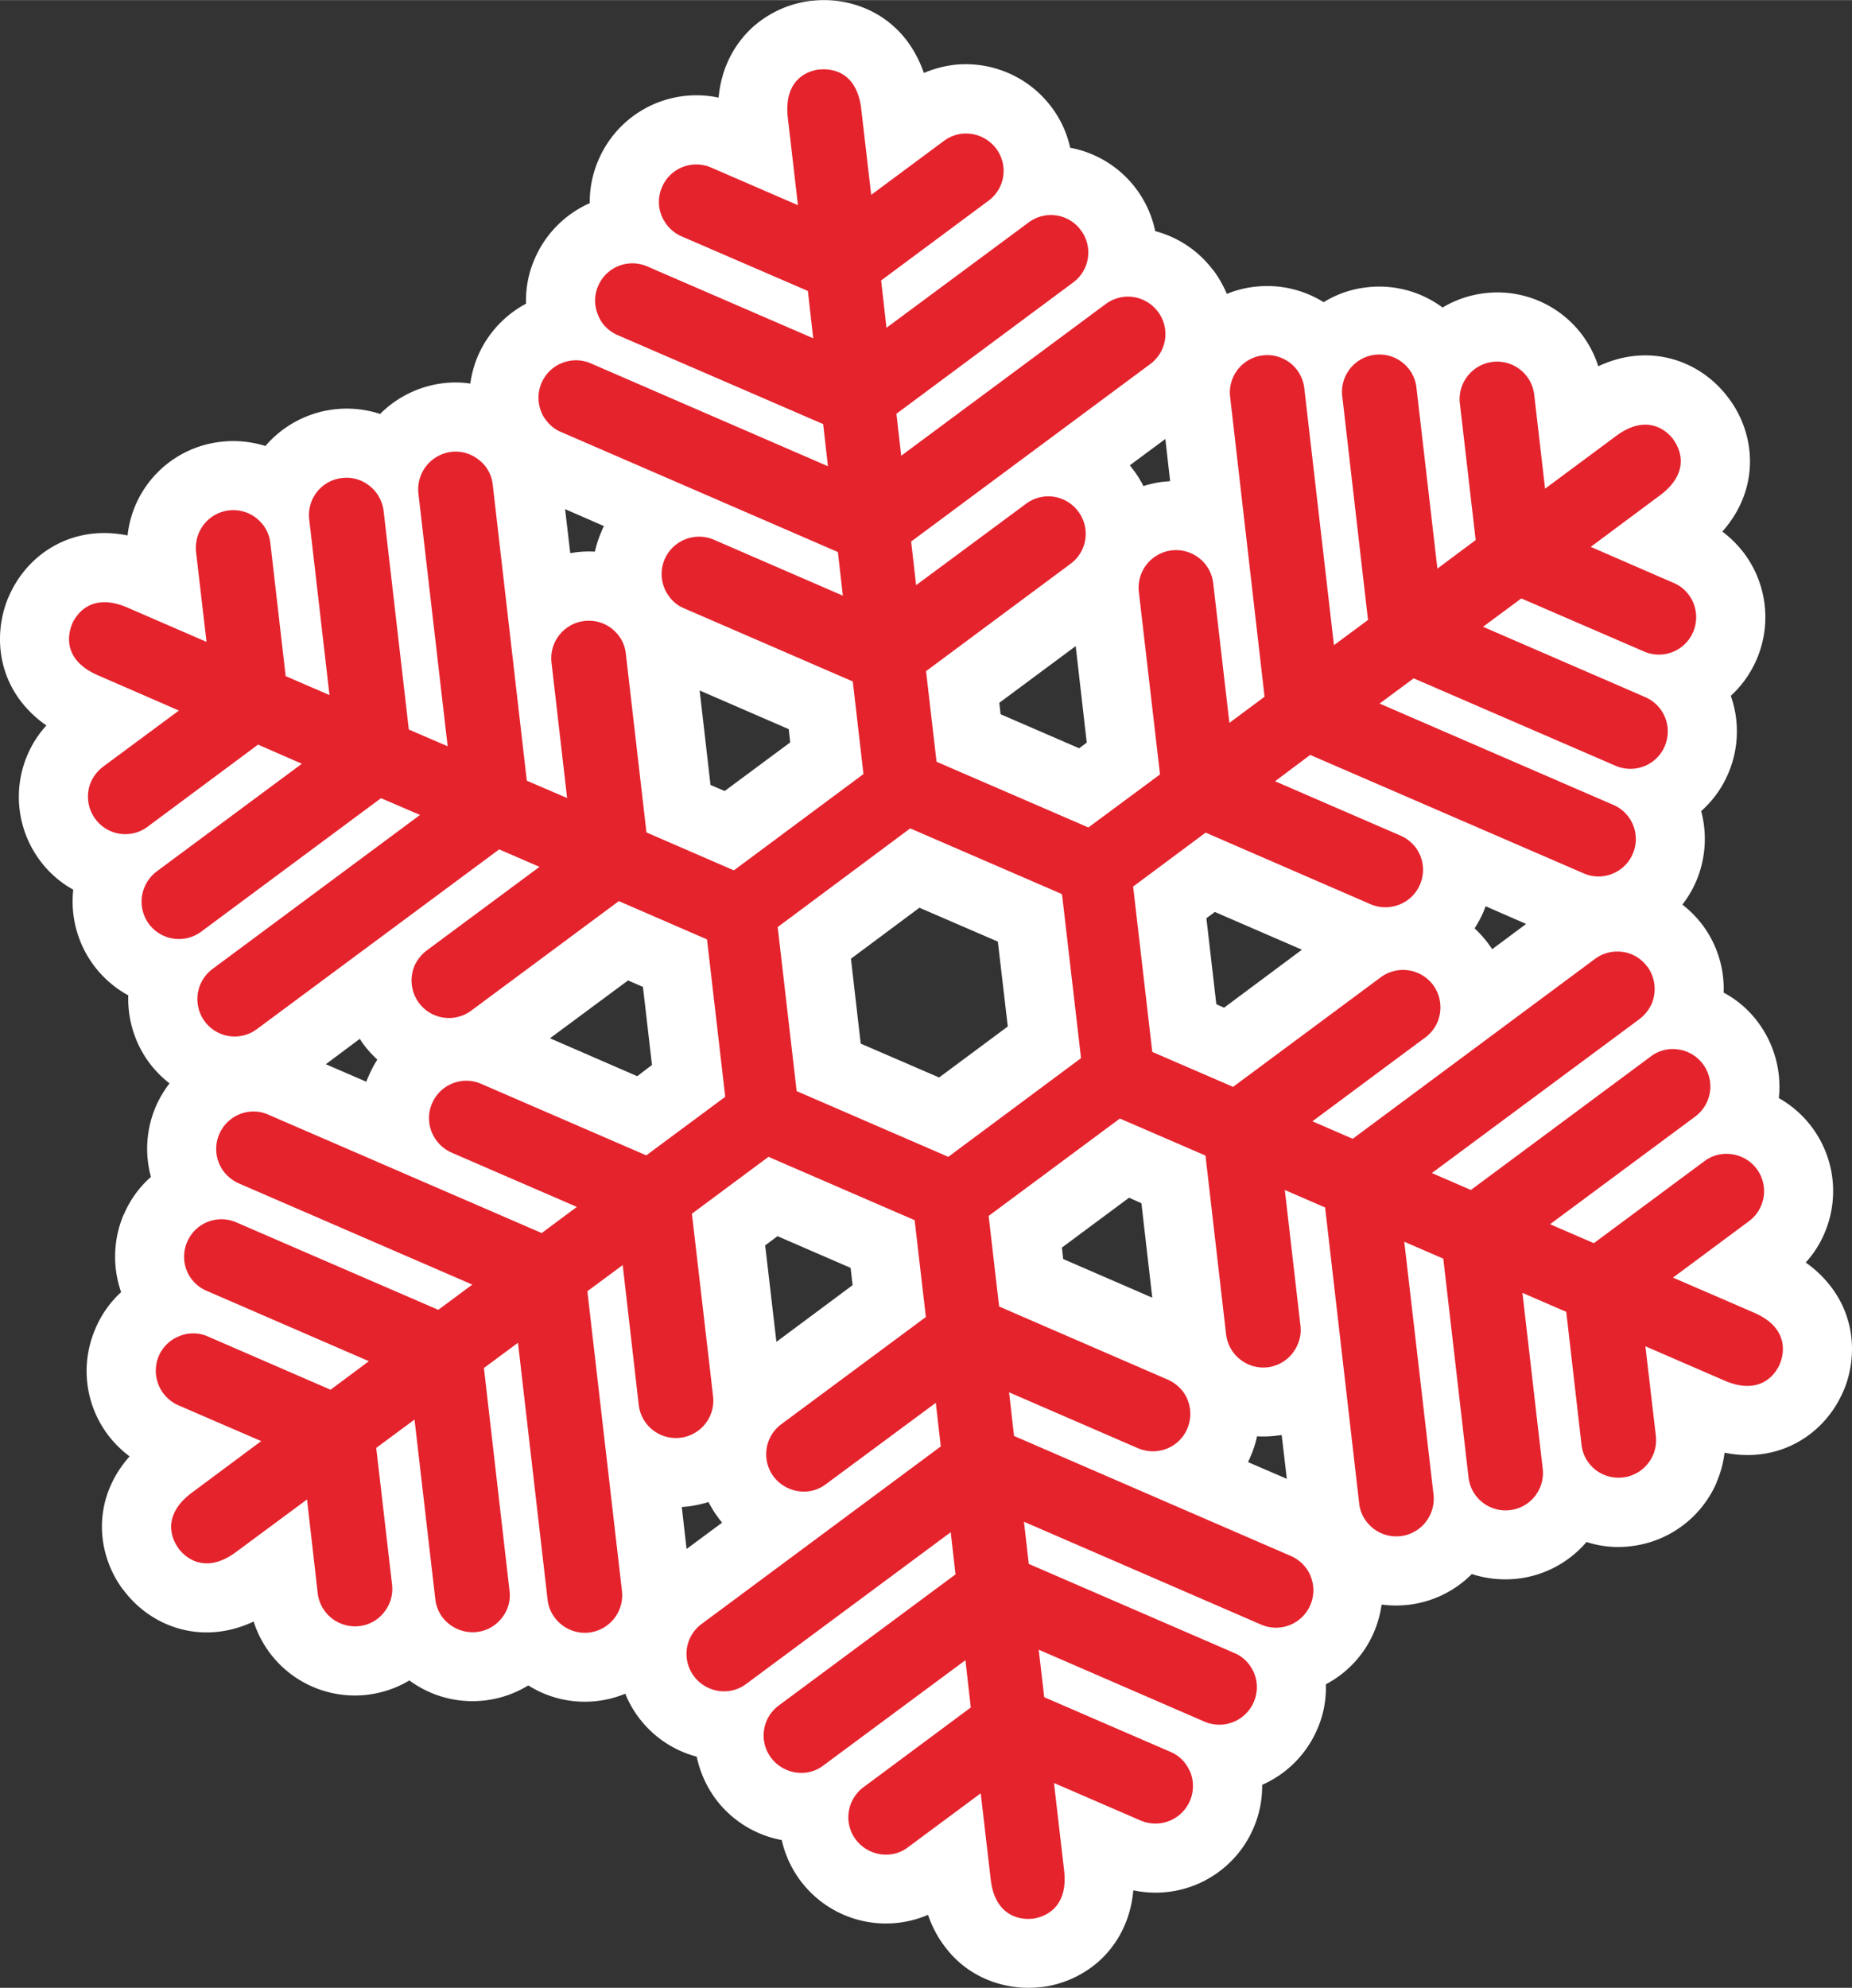 <svg xmlns="http://www.w3.org/2000/svg" width="1006.1" height="1079.7" viewBox="0.001 0.02 1006.14 1079.626" style=""><rect x="0.001" y="0.02" width="1006.14" height="1079.626" fill="#333333" stroke="none"/><g><g data-name="Layer 2"><path d="M66.7 863.2c-14.6-19.8-16.8-49.1 3.7-72.2a59.3 59.3 0 0 1-12-12 57.7 57.7 0 0 1-6.5-57.5 56.4 56.4 0 0 1 13.9-19.7 58.6 58.6 0 0 1 1.4-42.2h.1A56.4 56.4 0 0 1 82 639.2a58.1 58.1 0 0 1 2.6-38.1 59.8 59.8 0 0 1 7.5-12.7A59.5 59.5 0 0 1 81 577.1a58.3 58.3 0 0 1-11.3-36.5 58.1 58.1 0 0 1-29.9-57.4 56.7 56.7 0 0 1-18.2-16 57.8 57.8 0 0 1-6.6-57.4A56.6 56.6 0 0 1 25.2 394a62.2 62.2 0 0 1-14.3-13.7c-14.2-19.2-12.5-41.5-6.3-56l.3-.6c9.8-22.6 34.1-39.1 64.4-32.9a57.4 57.4 0 0 1 50.9-50.9 58.8 58.8 0 0 1 24 2.3 58.2 58.2 0 0 1 62.3-17.4 58.4 58.4 0 0 1 34.3-16.7 55.5 55.5 0 0 1 14.7.2 59.9 59.9 0 0 1 4.3-15.4 58.5 58.5 0 0 1 26-28 55.7 55.7 0 0 1 4.8-24.6 58.2 58.2 0 0 1 29.8-30 57 57 0 0 1 4.8-23.6A57.8 57.8 0 0 1 390.4 53c1.8-20.3 12.2-32.7 19.1-38.8A58.1 58.1 0 0 1 440.6.4h.6c15.8-1.9 37.6 3 51.9 22.2a63.8 63.8 0 0 1 8.8 17 61.5 61.5 0 0 1 16.3-4.4 58.2 58.2 0 0 1 53.1 23 57.1 57.1 0 0 1 10.1 22 58.1 58.1 0 0 1 46.2 45.3 57.7 57.7 0 0 1 31.6 21.4h.1a61.2 61.2 0 0 1 7.2 12.7 56.2 56.2 0 0 1 15.4-3.9 58 58 0 0 1 37.2 8.4 56.2 56.2 0 0 1 23.7-8.1 57.6 57.6 0 0 1 40.9 11 57.7 57.7 0 0 1 23-7.8 57.5 57.5 0 0 1 61.6 39.7c28.3-13.3 56-2.7 70.7 17.2l.4.5c14.6 19.7 16.8 49-3.7 72.1a59.3 59.3 0 0 1 12 12 58 58 0 0 1-7.4 77.2 58.1 58.1 0 0 1-1.4 42.2 57.1 57.1 0 0 1-14.7 20.4 58.8 58.8 0 0 1-2.7 38.1 59.8 59.8 0 0 1-7.5 12.7 59.5 59.5 0 0 1 11.1 11.3 57.7 57.7 0 0 1 11.3 36.5 56 56 0 0 1 18.9 16.4 58.6 58.6 0 0 1 11.1 40.9 58 58 0 0 1 24.7 73.6 56.3 56.3 0 0 1-10.1 15.7 62.1 62.1 0 0 1 14.2 13.8c14.2 19.1 12.6 41.5 6.3 56l-.3.6c-9.8 22.5-34.1 39-64.3 32.9a57.3 57.3 0 0 1-4.4 16.2v.2a58 58 0 0 1-46.5 34.4 55.8 55.8 0 0 1-24.1-2.3 57.9 57.9 0 0 1-37.2 19.9 58.9 58.9 0 0 1-25.1-2.5 57.8 57.8 0 0 1-34.3 16.7 60.2 60.2 0 0 1-14.7-.1 60.3 60.3 0 0 1-4.3 15.3 57.6 57.6 0 0 1-26 28 55.9 55.9 0 0 1-4.8 24.7 58 58 0 0 1-29.8 29.9 57.4 57.4 0 0 1-4.8 23.7 57.9 57.9 0 0 1-65.2 33.6c-1.8 20.4-12.1 32.7-19 38.8a57.8 57.8 0 0 1-31.1 13.8h-.7c-15.8 1.8-37.6-3.1-51.8-22.3a58.6 58.6 0 0 1-8.9-17 58 58 0 0 1-79.5-40.6 58.1 58.1 0 0 1-35.9-22.3 59.6 59.6 0 0 1-10.3-23 57.7 57.7 0 0 1-31.6-21.4 55.9 55.9 0 0 1-7.2-12.8 57.6 57.6 0 0 1-52.7-4.5 57.9 57.9 0 0 1-64.6-2.7 57.7 57.7 0 0 1-84.6-32c-28.3 13.3-56 2.7-70.7-17.1zM177 578l22 9.5c.4-1 .8-2.1 1.3-3.1a58.1 58.1 0 0 1 4.7-8.9 61.3 61.3 0 0 1-7.6-8.4 29 29 0 0 1-1.9-2.9zm196 263.3l19.3-14.3c-.7-.9-1.4-1.7-2.1-2.7a63.2 63.2 0 0 1-5.3-8.5 66.3 66.3 0 0 1-11.1 2.4l-3.4.3zm-74.2-277.4l47.4 20.6 8-6.1-4.9-42.4-8.1-3.5zm123 164.9l41.4-30.8-1.1-9.4-39.7-17.2-6.7 5zm45.8-162l42.6 18.4 37.3-27.7-5.4-46.1-42.6-18.4-37.2 27.7zM386 426.3l7.7 3.3 35.6-26.4-.8-7.2-48.4-21zm191.6 257.5l48.4 21-5.9-51.3-6.7-3-36.5 27.1zM309.8 300.4l3.3-.5h.1a55.7 55.7 0 0 1 10-.3 59.2 59.2 0 0 1 3.5-10.8 29.2 29.2 0 0 1 1.4-3.1l-21.1-9.2zm373.1 479.7a53.2 53.2 0 0 1-3.5 10.9c-.4 1-.9 2.1-1.4 3.1l21.1 9.1-2.8-23.8-3.3.4a57.1 57.1 0 0 1-10.1.3zM543.6 387.9l42.7 18.5 4.1-3.1-6-52.4-41.5 30.8zm117.2 157.5l4.2 1.9 42.3-31.5-47.3-20.5-4.6 3.4zm-44.9-290a58.5 58.5 0 0 1 5.3 8.6 52.3 52.3 0 0 1 11.1-2.4l3.4-.3-2.6-22.9-19.3 14.3zm191.2 236.8l-1.2 3.1a63 63 0 0 1-4.8 8.9 62.2 62.2 0 0 1 7.6 8.5l2 2.8 18.4-13.7z" fill="#fff"></path><path d="M578.1 1015.9l-5.5-47.5 47.1 20.4a20.7 20.7 0 0 0 10.4 1.5 20.4 20.4 0 0 0 16.6-27.7 25.9 25.9 0 0 0-2.6-4.6 19.4 19.4 0 0 0-8.2-6.5l-68.6-29.7-3-25.8 90.1 39.1a20.7 20.7 0 0 0 10.4 1.5 20.4 20.4 0 0 0 16.3-12.1 20.1 20.1 0 0 0 .3-15.6 22.8 22.8 0 0 0-2.6-4.6 19.4 19.4 0 0 0-8.2-6.5l-111.7-48.4-2.6-22.9 128.9 55.9a20.3 20.3 0 0 0 26.9-26.1 16.6 16.6 0 0 0-2.6-4.7 20.2 20.2 0 0 0-8.2-6.5l-150.4-65.2-2.7-23.7 70.1 30.4a20.7 20.7 0 0 0 10.4 1.5A20.2 20.2 0 0 0 645 776a20.5 20.5 0 0 0-2.3-20.2 21.5 21.5 0 0 0-8.3-6.5l-91.6-39.7-5.7-49.2 71.3-52.9 46.5 20.1 11.2 97.1a20.5 20.5 0 0 0 3.9 9.8 19 19 0 0 0 3.7 3.8 20.1 20.1 0 0 0 15 4.3 20.3 20.3 0 0 0 16.2-12.2 19.4 19.4 0 0 0 1.6-10.4l-8.5-73.7 21.9 9.5 18.5 160.7a19.6 19.6 0 0 0 3.8 9.7 23.3 23.3 0 0 0 3.8 3.9 20.3 20.3 0 0 0 31.2-7.9 20.4 20.4 0 0 0 1.6-10.4l-15.9-137.4 21.2 9.2 13.7 118.7a20.4 20.4 0 0 0 3.8 9.8 19 19 0 0 0 3.7 3.8 20.2 20.2 0 0 0 15 4.3 20.3 20.3 0 0 0 17.8-22.6l-11-95.4 23.8 10.3 8.3 72.2a19.6 19.6 0 0 0 3.8 9.7 20.1 20.1 0 0 0 3.8 3.9 20.4 20.4 0 0 0 32.8-18.3l-5.7-48.8 42.9 18.6c21 9.1 28.7-5.6 30-8.7l.2-.5c.9-2.2 4-10.7-2-18.8-2.3-3.2-6.2-6.3-12.2-8.9l-43.9-19 41.2-30.6a19.9 19.9 0 0 0 6.6-8.3 20.2 20.2 0 0 0-2.3-20.1 20.3 20.3 0 0 0-13.4-8 19.9 19.9 0 0 0-15.1 3.8l-60 44.5-23.8-10.3 78.9-58.5a20.8 20.8 0 0 0 6.5-8.2 20.3 20.3 0 0 0-2.3-20.2 20 20 0 0 0-13.4-8 19.7 19.7 0 0 0-15 3.8l-97.7 72.5-21.2-9.2 112.9-83.7a21.8 21.8 0 0 0 6.5-8.2A20.8 20.8 0 0 0 895 525h-.1a19.8 19.8 0 0 0-13.3-8 20.4 20.4 0 0 0-15.1 3.8l-131.6 97.7L713 609l61.4-45.6a20.2 20.2 0 0 0 6.5-8.2 20.6 20.6 0 0 0-2.3-20.2 20.4 20.4 0 0 0-28.5-4.2l-80.2 59.5-43.9-19-10.4-89.8 39.4-29.3 89.6 38.9a20.6 20.6 0 0 0 15.6.2 20.1 20.1 0 0 0 11.2-10.8 20.3 20.3 0 0 0-2.3-20.2 21.1 21.1 0 0 0-8.3-6.5l-68.1-29.5 19.1-14.3 148.5 64.3a19.9 19.9 0 0 0 15.5.3 20.1 20.1 0 0 0 11.2-10.8 20.2 20.2 0 0 0-10.6-26.7l-126.9-55 18.5-13.7 109.7 47.5a20.3 20.3 0 1 0 16.1-37.3l-88.1-38.2 20.8-15.4 66.6 28.8a20.2 20.2 0 0 0 26.7-10.5 20.4 20.4 0 0 0-2.3-20.2 19.4 19.4 0 0 0-8.2-6.5L864.2 297l37.5-27.9c18.4-13.6 9.5-27.5 7.5-30.2l-.3-.5c-2-2.6-12.8-15.2-31.1-1.5l-38.4 28.5-5.9-51a20.3 20.3 0 0 0-36.1-10.3 20.2 20.2 0 0 0-4.3 14.9l8.6 74.3-20.8 15.5-11.3-97.6a20.3 20.3 0 1 0-40.3 4.7l13.9 120.8-18.5 13.7-16.1-139.5a20.8 20.8 0 0 0-3.8-9.8 20.3 20.3 0 0 0-32.3-.5 20.3 20.3 0 0 0-4.2 15L687 378.4l-19.1 14.2-8.8-75.9a20.3 20.3 0 0 0-22.5-17.8 20.4 20.4 0 0 0-17.9 22.5l11.5 99.2-38.9 28.8-82.5-35.7-5.7-49.2 78.5-58.3a20.2 20.2 0 0 0 4.2-28.4 20.2 20.2 0 0 0-28.4-4.2l-59.7 44.2-2.7-23.7 129.9-96.4a20.2 20.2 0 0 0 4.2-28.4 20.4 20.4 0 0 0-18.6-8.1 20.9 20.9 0 0 0-9.8 3.9l-111.1 82.4-2.6-22.8 96-71.3a20.2 20.2 0 0 0 4.2-28.4 20.2 20.2 0 0 0-28.4-4.2L481.6 178l-2.9-25.7L537 109a20.1 20.1 0 0 0 4.2-28.3 20.5 20.5 0 0 0-18.6-8.1 20.1 20.1 0 0 0-9.8 3.9l-39.5 29.3-5.4-46.5c-.7-6.5-2.6-11-5-14.3-5.9-8-15-7.5-17.4-7.3h-.6c-3.3.4-19.5 3.4-16.9 26.2l5.5 47.5L386.4 91a20.2 20.2 0 0 0-26.7 10.5 20.1 20.1 0 0 0-.3 15.6 22.8 22.8 0 0 0 2.6 4.6 20.4 20.4 0 0 0 8.2 6.6l68.7 29.7 2.9 25.7-90.1-39a20.2 20.2 0 0 0-26.7 10.5 19.7 19.7 0 0 0-.2 15.6 21.2 21.2 0 0 0 2.5 4.7 20.6 20.6 0 0 0 8.3 6.5l111.6 48.3 2.6 22.9-128.9-55.9a20.1 20.1 0 0 0-10.3-1.5 20.3 20.3 0 0 0-16.6 27.7 16.1 16.1 0 0 0 2.6 4.6 19.4 19.4 0 0 0 8.2 6.5l150.4 65.2 2.7 23.7-70.1-30.4a20.4 20.4 0 0 0-26.7 10.6 20.3 20.3 0 0 0 2.4 20.2 18.9 18.9 0 0 0 8.2 6.5l91.6 39.7 5.8 50.3-70.4 52.3-47.5-20.6L340 355a19.6 19.6 0 0 0-3.8-9.7 23.3 23.3 0 0 0-3.8-3.9 20.4 20.4 0 0 0-32.8 18.3l8.5 73.7-21.9-9.4-18.5-160.7a20 20 0 0 0-3.8-9.8 19.5 19.5 0 0 0-3.8-3.8 20 20 0 0 0-14.9-4.3 20.5 20.5 0 0 0-17.9 22.5l15.9 137.4-21.1-9.1-13.7-118.8a20.8 20.8 0 0 0-3.9-9.7 19 19 0 0 0-3.7-3.8 19.8 19.8 0 0 0-15-4.3 20.2 20.2 0 0 0-17.8 22.5l11 95.4-23.8-10.3-8.3-72.1a20 20 0 0 0-3.8-9.8 23.3 23.3 0 0 0-3.8-3.9 20.3 20.3 0 0 0-31.2 7.9 20.7 20.7 0 0 0-1.6 10.4l5.7 48.9L69.3 330c-21-9.1-28.6 5.5-30 8.6l-.2.5c-.9 2.2-4 10.8 2 18.8 2.4 3.2 6.2 6.3 12.2 8.9l43.9 19.1L56 416.4a21.4 21.4 0 0 0-6.6 8.3 20.4 20.4 0 0 0 2.4 20.1 20.2 20.2 0 0 0 28.4 4.2l60-44.6 23.8 10.4-78.9 58.5a21.1 21.1 0 0 0-6.5 8.3 20.4 20.4 0 0 0 2.3 20.2 20.3 20.3 0 0 0 28.4 4.2l97.7-72.5 21.2 9.1-112.8 83.7a20.4 20.4 0 0 0-4.2 28.4 20.2 20.2 0 0 0 28.4 4.2l131.6-97.6 21.9 9.5-61.4 45.5a21.8 21.8 0 0 0-6.5 8.2 20.6 20.6 0 0 0 2.4 20.2 20.3 20.3 0 0 0 28.4 4.2l80.2-59.5 47.9 20.8 9.9 85.5-42.9 31.8-89.6-38.8a20.1 20.1 0 0 0-15.6-.3 20.3 20.3 0 0 0-8.8 31 20.4 20.4 0 0 0 8.2 6.6l68.1 29.5-19.1 14.2-148.5-64.3a19.9 19.9 0 0 0-15.5-.3 20.4 20.4 0 0 0-8.9 31 21.4 21.4 0 0 0 8.3 6.6l126.9 55-18.5 13.7-109.7-47.5a20.2 20.2 0 0 0-26.7 10.6 20.1 20.1 0 0 0 10.6 26.6l88.1 38.2-20.8 15.5-66.6-28.9a19.7 19.7 0 0 0-15.6-.2 20.1 20.1 0 0 0-11.1 10.7 20.5 20.5 0 0 0 10.5 26.8l45.1 19.5-37.5 27.9c-18.4 13.6-9.5 27.6-7.5 30.2l.3.5c2 2.6 12.8 15.2 31.1 1.6l38.5-28.5 5.8 50.9a20.1 20.1 0 0 0 3.9 9.8 20.5 20.5 0 0 0 18.6 8.1 19.8 19.8 0 0 0 13.6-7.6 20.1 20.1 0 0 0 4.3-14.9l-8.6-74.3 20.8-15.4 11.3 97.6a20 20 0 0 0 3.8 9.7 20.7 20.7 0 0 0 18.7 8.1 20 20 0 0 0 13.6-7.6 19.6 19.6 0 0 0 4.2-14.9L262.9 743l18.5-13.7 16.1 139.6a19.6 19.6 0 0 0 3.9 9.7 20.4 20.4 0 0 0 18.6 8.1 20.4 20.4 0 0 0 17.9-22.5l-18.8-162.9 19.2-14.2L347 763a20.3 20.3 0 1 0 40.4-4.6l-11.5-99.2 41.6-30.9 79.4 34.4 6.1 52.6-78.5 58.2a20.3 20.3 0 0 0-4.2 28.5 20.7 20.7 0 0 0 18.7 8 19.6 19.6 0 0 0 9.7-3.9l59.7-44.2 2.7 23.7L381.2 882a20.2 20.2 0 0 0-4.2 28.4 20.5 20.5 0 0 0 18.6 8.1 19.9 19.9 0 0 0 9.8-3.9l111.1-82.4 2.6 22.9-96 71.2a20.2 20.2 0 0 0-4.2 28.4 20.7 20.7 0 0 0 18.7 8.1 19.6 19.6 0 0 0 9.7-3.9l77.2-57.2 2.9 25.7-58.3 43.3a20.4 20.4 0 0 0-8 13.4 20.1 20.1 0 0 0 3.8 15 20.6 20.6 0 0 0 18.7 8.1 19.2 19.2 0 0 0 9.7-3.9l39.5-29.3 5.4 46.5c.7 6.5 2.6 11.1 5 14.3 6 8 15.1 7.6 17.4 7.3h.6c3.3-.5 19.5-3.5 16.9-26.2zM432.8 592.6l-10.3-89.1 72-53.6 82 35.5.2.3.3.3 10.3 88.7-72.1 53.6z" fill="#e5232d"></path></g></g></svg>